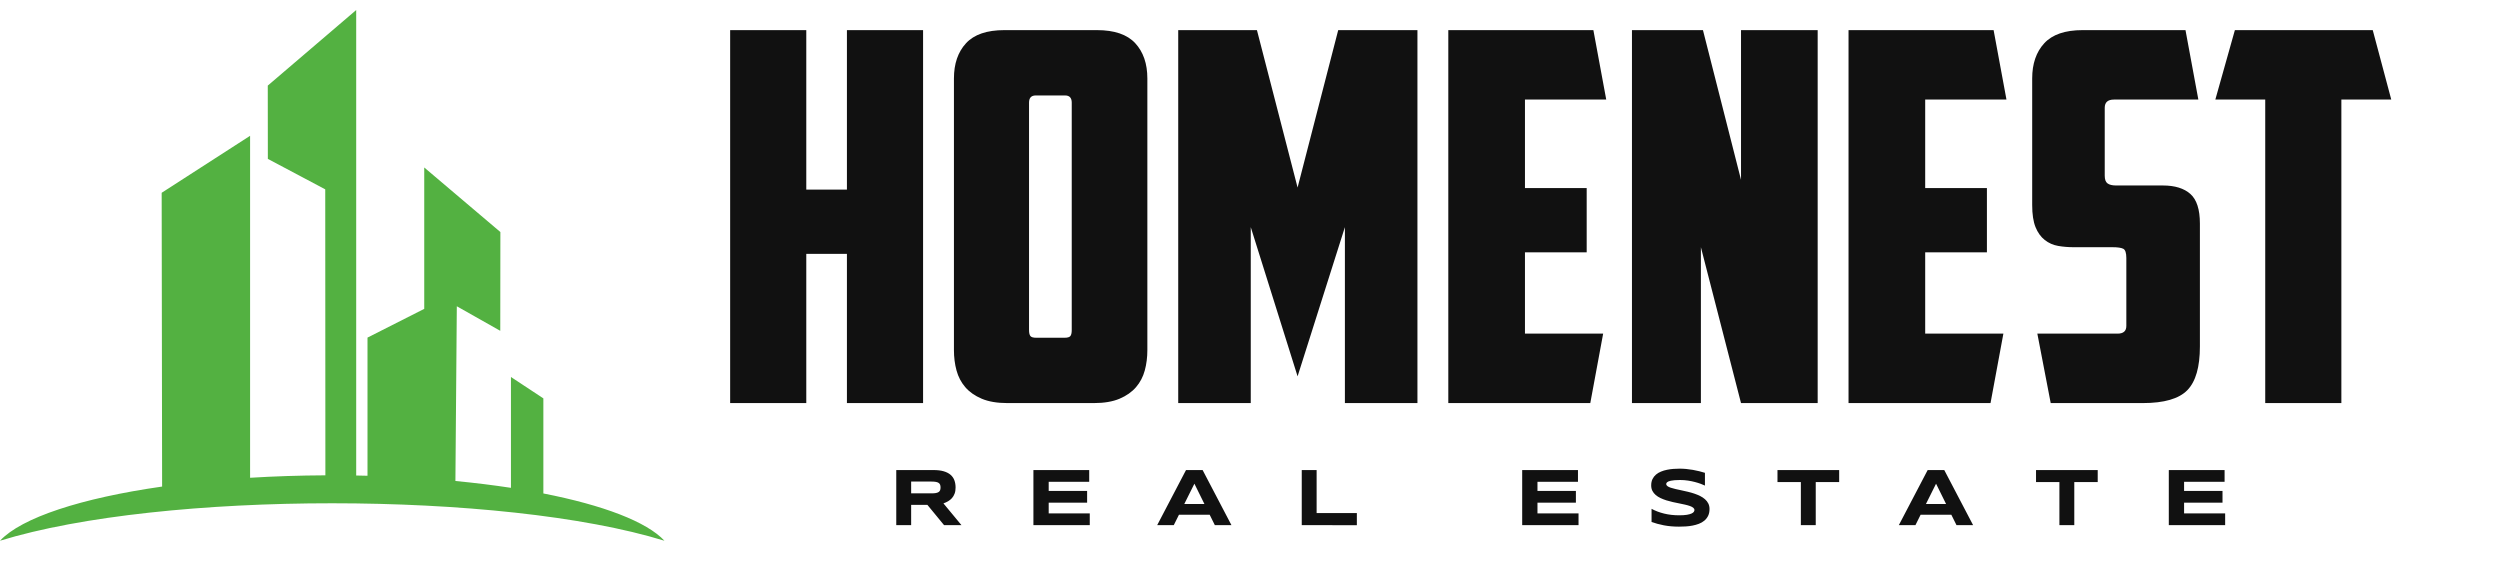 <svg width="249" height="56" viewBox="0 0 249 56" fill="none" xmlns="http://www.w3.org/2000/svg">
<path d="M24.909 13.525V47.586C27.317 47.438 29.828 47.355 32.408 47.342L32.394 18.859L26.678 15.825L26.67 8.526L35.477 1V47.361C35.854 47.367 36.229 47.375 36.603 47.385V33.625L42.254 30.762V16.681L49.838 23.111L49.827 32.95L45.499 30.504L45.359 47.907C47.295 48.093 49.145 48.321 50.89 48.588V37.549L54.119 39.678V49.148C60.075 50.315 64.418 51.964 66.179 53.858C50.05 48.885 16.146 48.88 0 53.858C2.143 51.554 8.105 49.611 16.146 48.462L16.102 19.201L24.909 13.525Z" fill="#53B141"/>
<path d="M91.938 40.147H84.354V25.288H80.306V40.147H72.723V3H80.306V18.884H84.354V3H91.938V40.147ZM103.159 9.507C102.714 9.507 102.492 9.746 102.492 10.225V32.872C102.492 33.145 102.535 33.341 102.621 33.461C102.706 33.58 102.902 33.64 103.21 33.64H106.028C106.335 33.64 106.532 33.58 106.617 33.461C106.703 33.341 106.745 33.145 106.745 32.872V10.225C106.745 9.746 106.523 9.507 106.079 9.507H103.159ZM114.277 34.87C114.277 35.587 114.192 36.262 114.021 36.894C113.85 37.526 113.56 38.081 113.15 38.559C112.74 39.037 112.193 39.421 111.51 39.712C110.827 40.002 109.973 40.147 108.948 40.147H100.34C99.316 40.147 98.462 40.002 97.779 39.712C97.095 39.421 96.549 39.037 96.139 38.559C95.729 38.081 95.439 37.526 95.268 36.894C95.097 36.262 95.012 35.587 95.012 34.87V7.816C95.012 6.348 95.413 5.178 96.216 4.307C97.019 3.436 98.291 3 100.033 3H109.256C110.998 3 112.27 3.436 113.073 4.307C113.876 5.178 114.277 6.348 114.277 7.816V34.87ZM124.576 22.624V40.147H117.351V3H125.191L129.239 18.679L133.286 3H141.177V40.147H133.952V22.624L129.239 37.483L124.576 22.624ZM144.251 3H158.7L159.981 9.917H151.886V18.73H158.034V25.135H151.886V33.23H159.674L158.393 40.147H144.251V3ZM162.543 3H169.614L173.405 17.91V3H181.04V40.147H173.405L169.409 24.622V40.147H162.543V3ZM184.114 3H198.563L199.844 9.917H191.749V18.73H197.897V25.135H191.749V33.23H199.537L198.256 40.147H184.114V3ZM204.251 40.147L202.919 33.23H210.912C211.492 33.23 211.783 32.974 211.783 32.462V25.698C211.783 25.186 211.68 24.878 211.475 24.776C211.27 24.674 210.912 24.622 210.399 24.622H206.556C206.01 24.622 205.489 24.58 204.994 24.494C204.498 24.409 204.054 24.212 203.661 23.905C203.269 23.598 202.961 23.171 202.739 22.624C202.517 22.078 202.406 21.343 202.406 20.421V7.816C202.406 6.348 202.807 5.178 203.61 4.307C204.413 3.436 205.685 3 207.427 3H217.675L218.956 9.917H210.553C209.938 9.917 209.631 10.19 209.631 10.737V17.5C209.631 17.876 209.724 18.132 209.912 18.269C210.1 18.405 210.382 18.474 210.758 18.474H215.42C216.616 18.474 217.53 18.756 218.162 19.319C218.794 19.883 219.11 20.865 219.11 22.265V34.511C219.11 36.561 218.691 38.013 217.854 38.866C217.017 39.72 215.54 40.147 213.422 40.147H204.251ZM236.325 3L238.17 9.917H233.2V40.147H225.617V9.917H220.647L222.594 3H236.325Z" fill="#111111"/>
<path d="M90.75 52.306H89.268V46.818H92.983C93.383 46.818 93.721 46.859 94 46.942C94.278 47.024 94.504 47.141 94.679 47.293C94.853 47.445 94.98 47.628 95.058 47.842C95.137 48.057 95.176 48.296 95.176 48.559C95.176 48.791 95.144 48.993 95.078 49.167C95.013 49.34 94.925 49.488 94.815 49.612C94.704 49.736 94.576 49.84 94.429 49.926C94.283 50.011 94.128 50.081 93.966 50.137L95.763 52.306H94.03L92.368 50.285H90.75L90.75 52.306ZM93.678 48.551C93.678 48.445 93.664 48.354 93.636 48.28C93.608 48.205 93.56 48.145 93.49 48.098C93.421 48.051 93.329 48.017 93.213 47.996C93.097 47.975 92.953 47.964 92.779 47.964H90.75V49.139H92.779C92.953 49.139 93.097 49.128 93.213 49.107C93.329 49.085 93.421 49.051 93.49 49.005C93.56 48.958 93.608 48.898 93.636 48.823C93.664 48.748 93.678 48.658 93.678 48.551ZM102.928 52.306V46.818H108.485V47.988H104.45V48.895H108.277V50.065H104.45V51.136H108.541V52.306L102.928 52.306ZM120.484 51.268H117.424L116.908 52.306H115.255L118.127 46.818H119.781L122.653 52.306H120.999L120.484 51.268ZM117.955 50.197H119.96L118.962 48.176L117.955 50.197ZM129.654 52.306V46.818H131.136V51.104H135.143V52.307L129.654 52.306ZM151.61 52.306V46.818H157.166V47.988H153.132V48.895H156.959V50.065H153.132V51.136H157.222V52.306L151.61 52.306ZM169.812 48.364C169.708 48.313 169.571 48.256 169.401 48.192C169.23 48.128 169.037 48.067 168.821 48.01C168.606 47.953 168.371 47.905 168.118 47.866C167.865 47.828 167.606 47.808 167.339 47.808C167.126 47.808 166.945 47.815 166.794 47.828C166.644 47.842 166.517 47.859 166.415 47.88C166.312 47.902 166.231 47.926 166.171 47.954C166.111 47.982 166.065 48.011 166.033 48.04C166.001 48.069 165.981 48.099 165.971 48.128C165.962 48.157 165.957 48.184 165.957 48.208C165.957 48.288 165.997 48.358 166.077 48.418C166.157 48.477 166.266 48.531 166.405 48.577C166.543 48.624 166.704 48.668 166.888 48.709C167.072 48.751 167.267 48.793 167.473 48.837C167.68 48.881 167.893 48.929 168.112 48.981C168.332 49.033 168.545 49.093 168.752 49.163C168.958 49.232 169.153 49.312 169.337 49.404C169.521 49.496 169.682 49.603 169.82 49.726C169.959 49.848 170.068 49.989 170.148 50.149C170.228 50.309 170.268 50.492 170.268 50.697C170.268 50.96 170.221 51.187 170.128 51.376C170.034 51.565 169.91 51.725 169.754 51.855C169.598 51.986 169.418 52.09 169.213 52.169C169.008 52.247 168.793 52.308 168.568 52.35C168.343 52.393 168.115 52.421 167.885 52.434C167.654 52.448 167.435 52.454 167.228 52.454C166.684 52.454 166.182 52.41 165.72 52.321C165.258 52.231 164.849 52.12 164.495 51.987V50.677C164.86 50.879 165.276 51.038 165.744 51.152C166.211 51.267 166.711 51.324 167.244 51.324C167.558 51.324 167.814 51.307 168.013 51.274C168.211 51.241 168.366 51.198 168.478 51.146C168.59 51.094 168.666 51.038 168.706 50.976C168.746 50.915 168.766 50.856 168.766 50.8C168.766 50.713 168.726 50.636 168.646 50.571C168.566 50.506 168.457 50.448 168.318 50.399C168.18 50.35 168.019 50.304 167.835 50.263C167.651 50.222 167.456 50.181 167.25 50.139C167.043 50.098 166.831 50.053 166.612 50.006C166.394 49.958 166.182 49.901 165.975 49.836C165.769 49.77 165.574 49.695 165.39 49.608C165.206 49.522 165.045 49.419 164.907 49.3C164.768 49.182 164.659 49.045 164.579 48.889C164.499 48.733 164.459 48.553 164.459 48.348C164.459 48.105 164.502 47.896 164.587 47.721C164.672 47.545 164.788 47.395 164.933 47.271C165.078 47.147 165.246 47.047 165.436 46.97C165.626 46.892 165.827 46.832 166.037 46.79C166.248 46.747 166.461 46.718 166.676 46.702C166.892 46.686 167.097 46.678 167.292 46.678C167.505 46.678 167.724 46.689 167.949 46.71C168.174 46.731 168.395 46.761 168.614 46.8C168.832 46.838 169.043 46.883 169.247 46.934C169.451 46.984 169.639 47.038 169.812 47.093L169.812 48.364ZM180.848 48.012V52.306H179.366V48.012H177.037V46.818H183.181V48.012H180.848ZM194.353 51.268H191.293L190.777 52.306H189.123L191.996 46.818H193.649L196.522 52.306H194.868L194.353 51.268ZM191.824 50.197H193.829L192.831 48.176L191.824 50.197ZM206.599 48.012V52.306H205.117V48.012H202.788V46.818H208.932V48.012H206.599ZM216.013 52.306V46.818H221.569V47.988H217.535V48.895H221.362V50.065H217.535V51.136H221.625V52.306L216.013 52.306Z" fill="#111111"/>
</svg>
